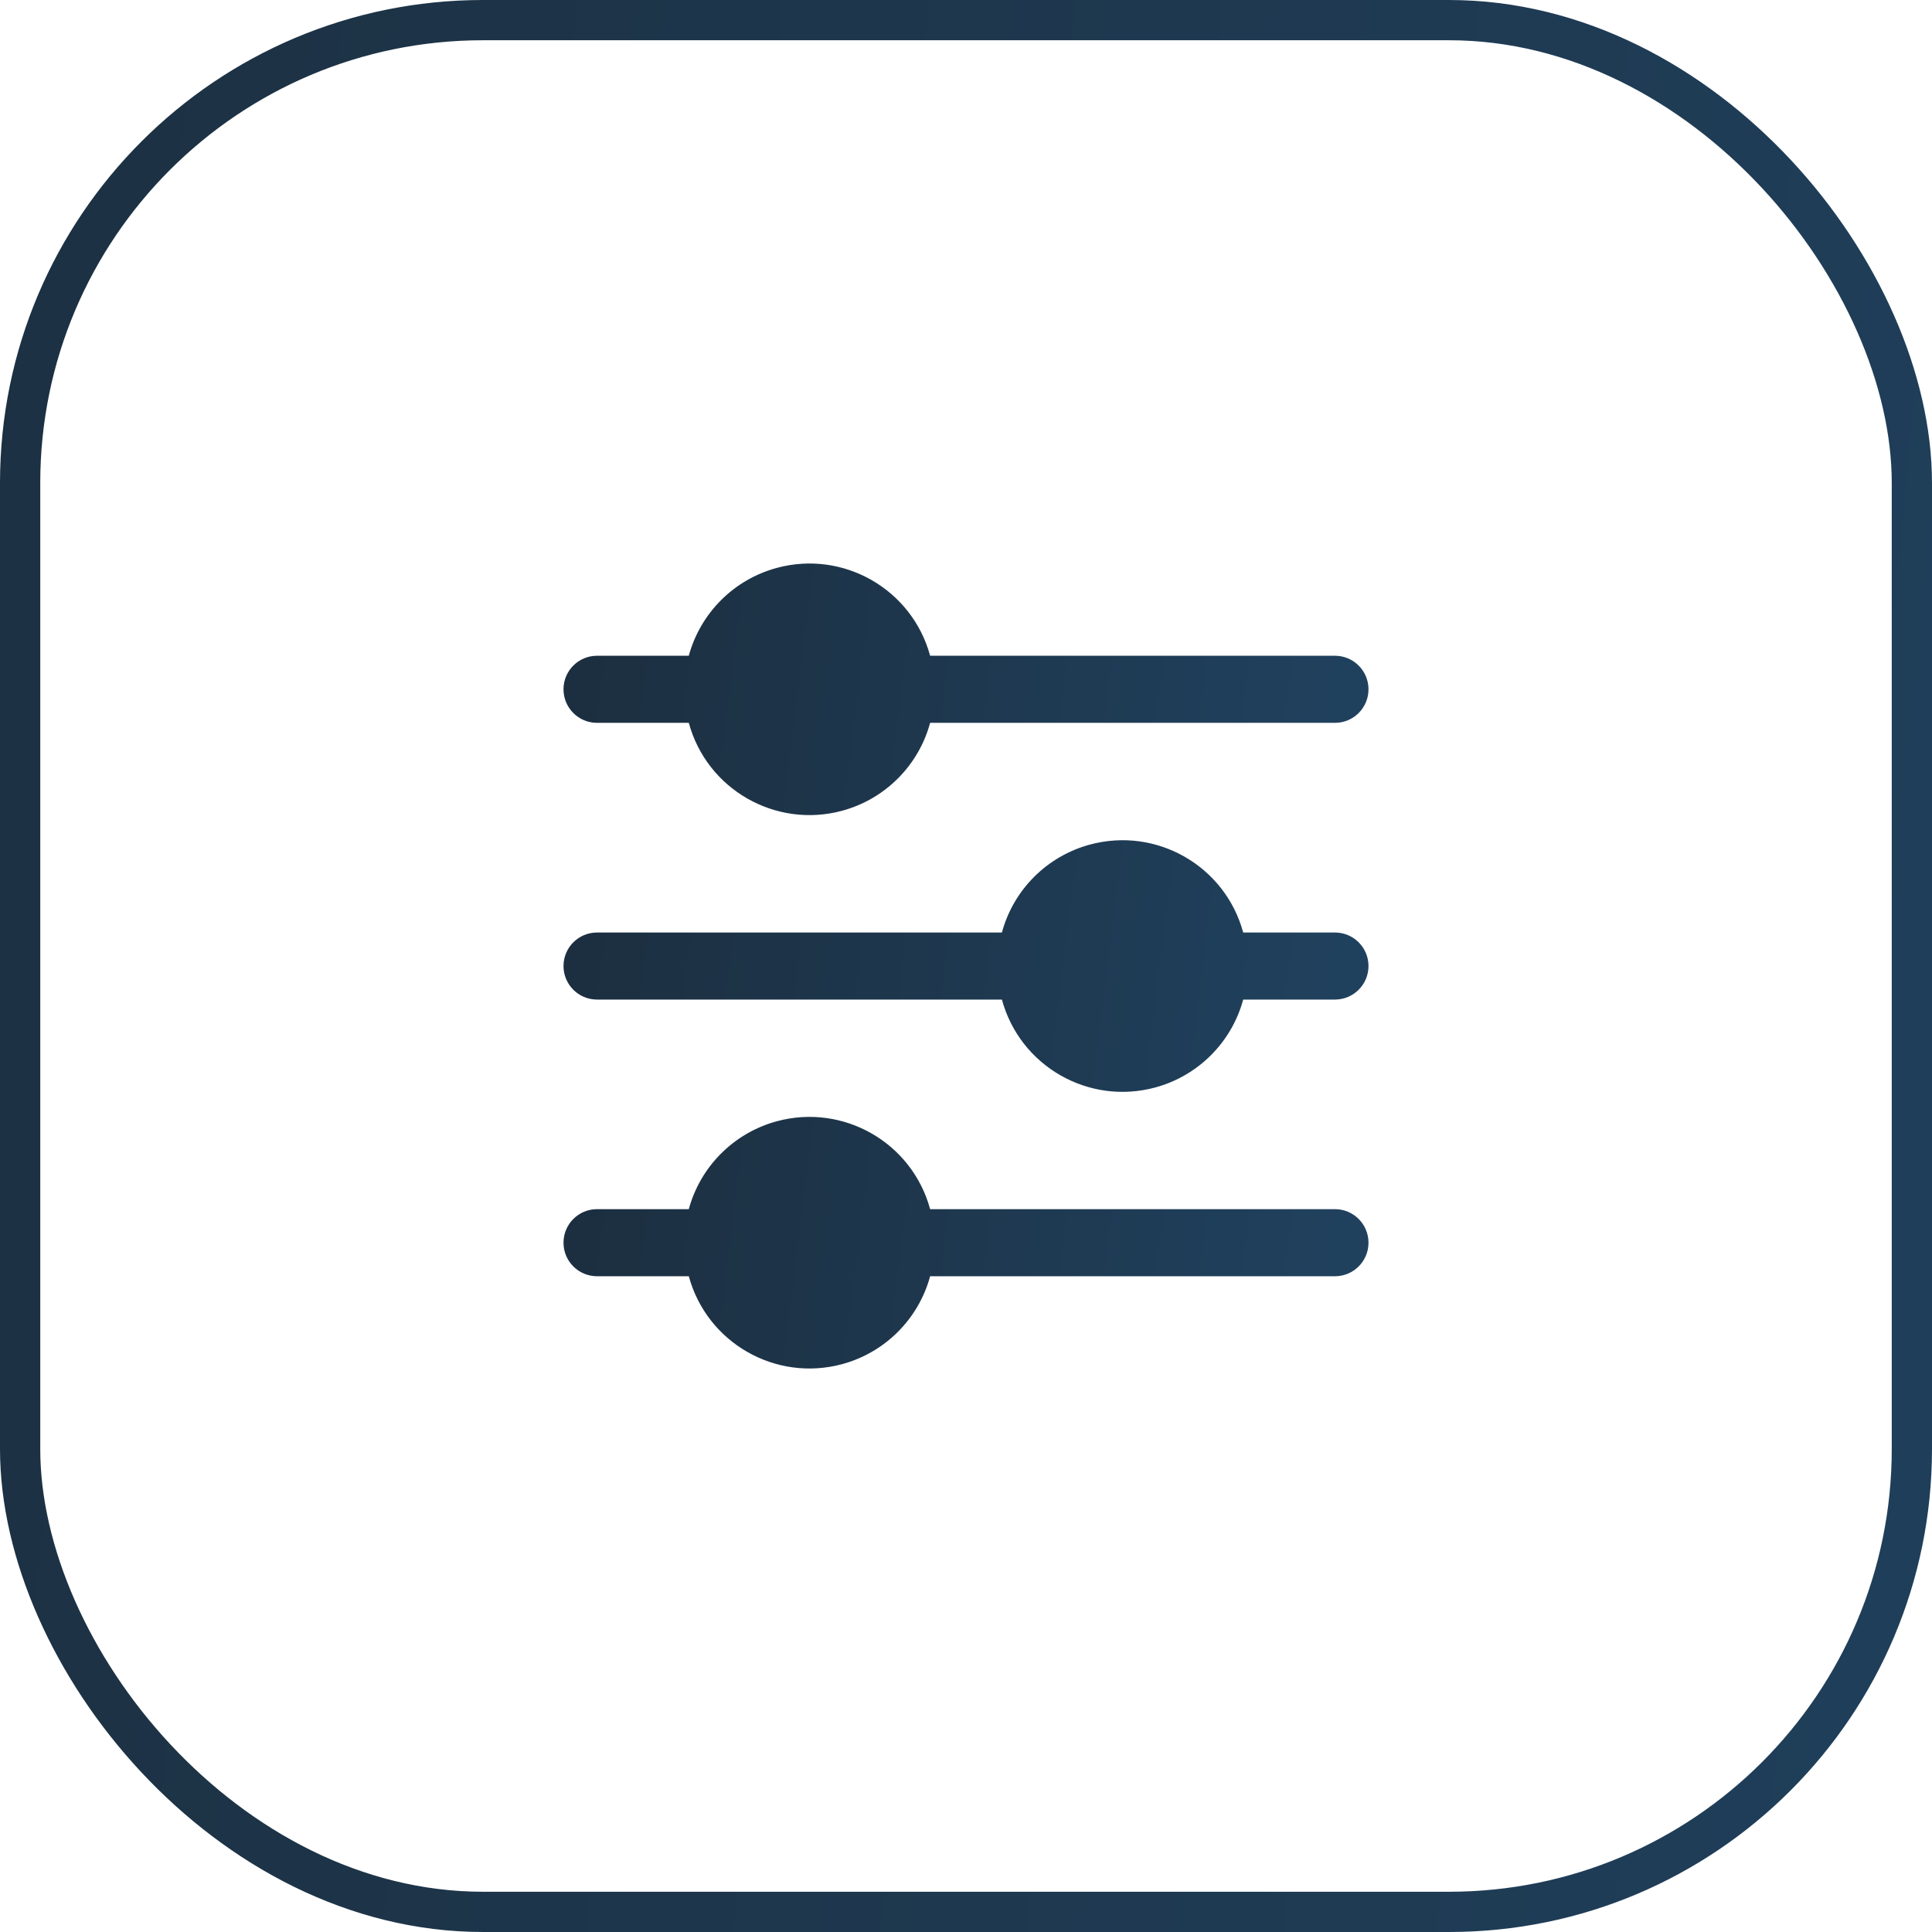 <svg width="48" height="48" viewBox="0 0 48 48" fill="none" xmlns="http://www.w3.org/2000/svg">
<rect x="0.5" y="0.5" width="47" height="47" rx="11.5" stroke="url(#paint0_linear_4726_2786)"/>
<path d="M14.833 17.959H17.113C17.563 19.614 19.27 20.591 20.926 20.142C21.989 19.853 22.82 19.022 23.109 17.959H33.167C33.627 17.959 34 17.586 34 17.126C34 16.665 33.627 16.292 33.167 16.292H23.109C22.659 14.637 20.952 13.66 19.297 14.11C18.233 14.399 17.402 15.229 17.113 16.292H14.833C14.373 16.292 14 16.665 14 17.125C14 17.586 14.373 17.959 14.833 17.959Z" fill="url(#paint1_linear_4726_2786)"/>
<path d="M33.167 23.168H30.887C30.438 21.512 28.732 20.535 27.076 20.984C26.012 21.272 25.18 22.104 24.892 23.168H14.833C14.373 23.168 14 23.541 14 24.001C14 24.461 14.373 24.834 14.833 24.834H24.892C25.341 26.489 27.047 27.467 28.702 27.018C29.767 26.729 30.598 25.898 30.887 24.834H33.167C33.627 24.834 34 24.461 34 24.001C34 23.541 33.627 23.168 33.167 23.168Z" fill="url(#paint2_linear_4726_2786)"/>
<path d="M33.167 30.041H23.109C22.659 28.386 20.952 27.409 19.297 27.858C18.233 28.148 17.402 28.978 17.113 30.041H14.833C14.373 30.041 14 30.414 14 30.875C14 31.335 14.373 31.708 14.833 31.708H17.113C17.563 33.363 19.27 34.34 20.926 33.891C21.989 33.602 22.82 32.771 23.109 31.708H33.167C33.627 31.708 34 31.335 34 30.875C34 30.414 33.627 30.041 33.167 30.041Z" fill="url(#paint3_linear_4726_2786)"/>
<defs>
<linearGradient id="paint0_linear_4726_2786" x1="-4.2" y1="1.11542e-06" x2="60.63" y2="6.564" gradientUnits="userSpaceOnUse">
<stop stop-color="#1C2F40"/>
<stop offset="0" stop-color="#1C2F40"/>
<stop offset="1" stop-color="#20415E"/>
</linearGradient>
<linearGradient id="paint1_linear_4726_2786" x1="14" y1="20.251" x2="32.927" y2="22.61" gradientUnits="userSpaceOnUse">
<stop stop-color="#1C2F40"/>
<stop offset="1" stop-color="#20415E"/>
</linearGradient>
<linearGradient id="paint2_linear_4726_2786" x1="14" y1="27.127" x2="32.927" y2="29.486" gradientUnits="userSpaceOnUse">
<stop stop-color="#1C2F40"/>
<stop offset="1" stop-color="#20415E"/>
</linearGradient>
<linearGradient id="paint3_linear_4726_2786" x1="14" y1="34" x2="32.927" y2="36.359" gradientUnits="userSpaceOnUse">
<stop stop-color="#1C2F40"/>
<stop offset="1" stop-color="#20415E"/>
</linearGradient>
</defs>
</svg>

